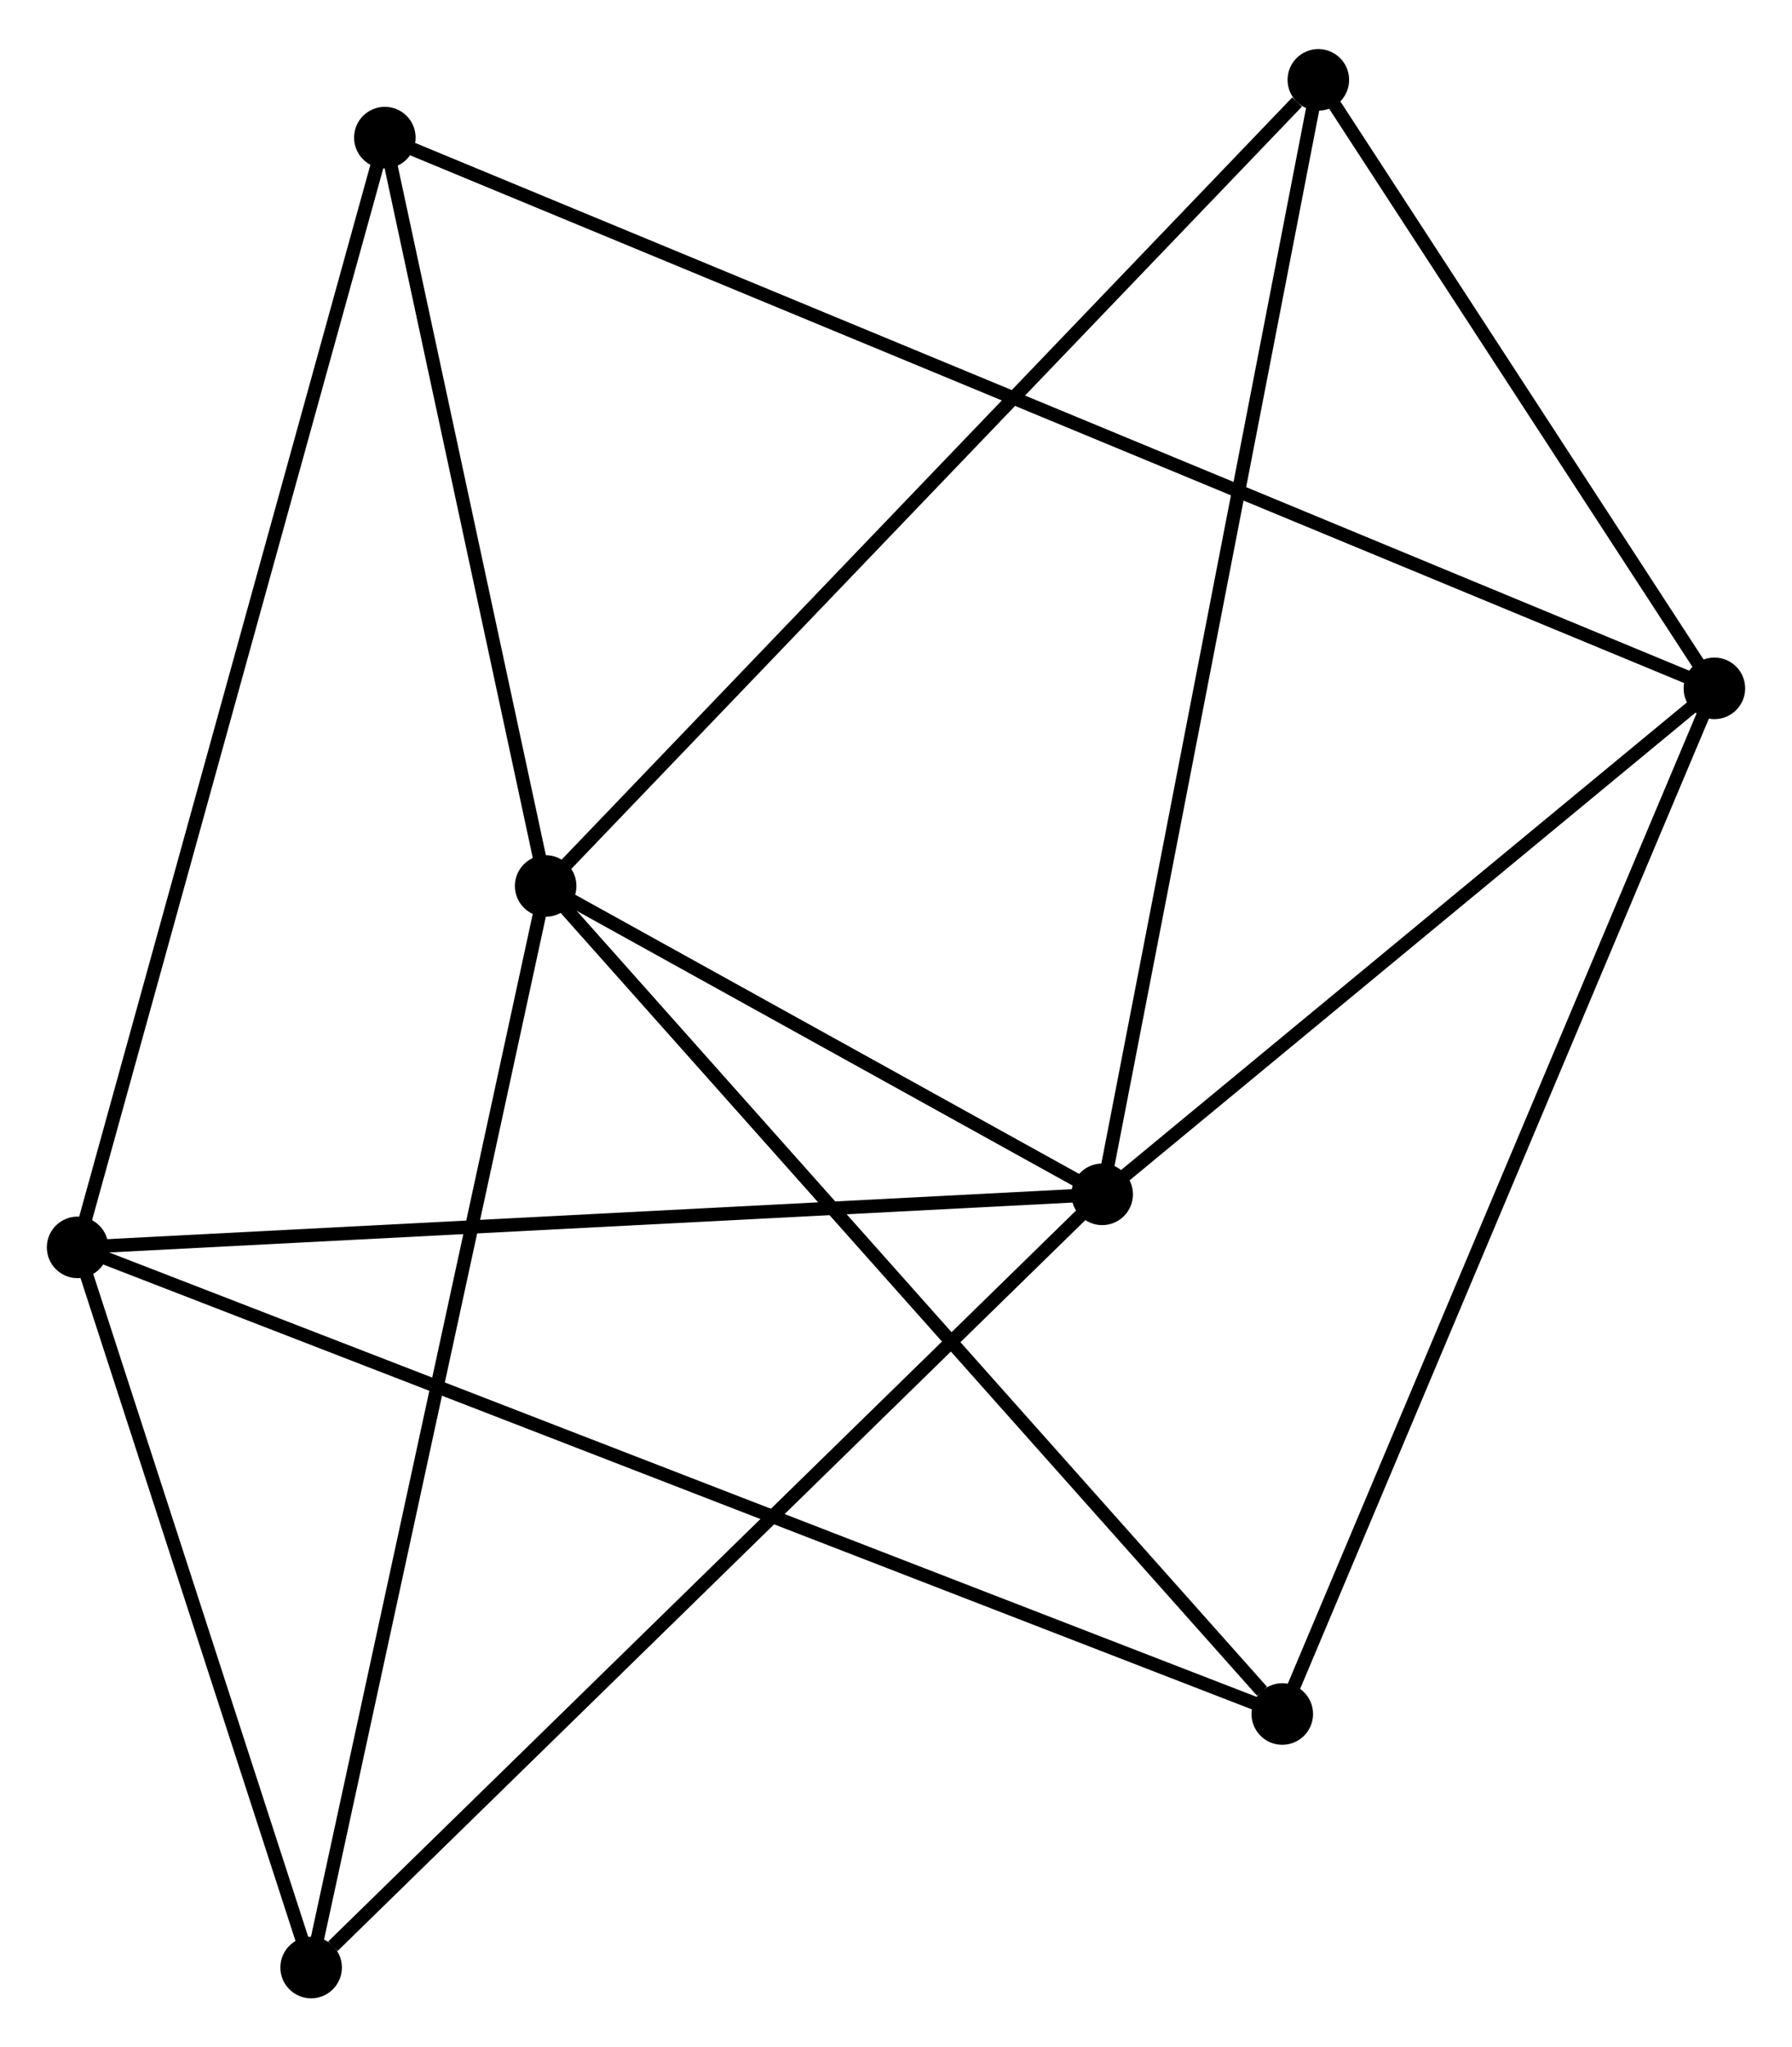 <?xml version="1.0" encoding="UTF-8" standalone="no"?>
<!DOCTYPE svg PUBLIC "-//W3C//DTD SVG 1.1//EN"
 "http://www.w3.org/Graphics/SVG/1.1/DTD/svg11.dtd">
<!-- Generated by graphviz version 2.36.0 (20140111.2315)
 -->
<!-- Title: %3 Pages: 1 -->
<svg width="134pt" height="153pt"
 viewBox="0.00 0.00 133.94 152.60" xmlns="http://www.w3.org/2000/svg" xmlns:xlink="http://www.w3.org/1999/xlink">
<g id="graph0" class="graph" transform="scale(1 1) rotate(0) translate(4 148.604)">
<title>%3</title>
<!-- 0 -->
<g id="node1" class="node"><title>0</title>
<ellipse fill="black" stroke="black" cx="36.784" cy="-82.589" rx="1.8" ry="1.8"/>
</g>
<!-- 1 -->
<g id="node2" class="node"><title>1</title>
<ellipse fill="black" stroke="black" cx="78.38" cy="-59.556" rx="1.8" ry="1.8"/>
</g>
<!-- 0&#45;&#45;1 -->
<g id="edge1" class="edge"><title>0&#45;&#45;1</title>
<path fill="none" stroke="black" d="M38.571,-81.6C45.413,-77.811 69.895,-64.255 76.646,-60.517"/>
</g>
<!-- 4 -->
<g id="node3" class="node"><title>4</title>
<ellipse fill="black" stroke="black" cx="91.842" cy="-20.738" rx="1.8" ry="1.8"/>
</g>
<!-- 0&#45;&#45;4 -->
<g id="edge2" class="edge"><title>0&#45;&#45;4</title>
<path fill="none" stroke="black" d="M38.145,-81.06C45.696,-72.578 82.39,-31.356 90.326,-22.44"/>
</g>
<!-- 5 -->
<g id="node4" class="node"><title>5</title>
<ellipse fill="black" stroke="black" cx="24.765" cy="-138.49" rx="1.8" ry="1.8"/>
</g>
<!-- 0&#45;&#45;5 -->
<g id="edge3" class="edge"><title>0&#45;&#45;5</title>
<path fill="none" stroke="black" d="M36.384,-84.449C34.559,-92.936 27.032,-127.946 25.179,-136.566"/>
</g>
<!-- 6 -->
<g id="node5" class="node"><title>6</title>
<ellipse fill="black" stroke="black" cx="19.255" cy="-1.8" rx="1.8" ry="1.8"/>
</g>
<!-- 0&#45;&#45;6 -->
<g id="edge4" class="edge"><title>0&#45;&#45;6</title>
<path fill="none" stroke="black" d="M36.351,-80.592C33.926,-69.415 22.058,-14.722 19.673,-3.727"/>
</g>
<!-- 7 -->
<g id="node6" class="node"><title>7</title>
<ellipse fill="black" stroke="black" cx="94.537" cy="-142.804" rx="1.8" ry="1.8"/>
</g>
<!-- 0&#45;&#45;7 -->
<g id="edge5" class="edge"><title>0&#45;&#45;7</title>
<path fill="none" stroke="black" d="M38.212,-84.078C46.132,-92.336 84.622,-132.466 92.947,-141.146"/>
</g>
<!-- 1&#45;&#45;6 -->
<g id="edge8" class="edge"><title>1&#45;&#45;6</title>
<path fill="none" stroke="black" d="M76.919,-58.129C68.81,-50.208 29.405,-11.715 20.882,-3.39"/>
</g>
<!-- 1&#45;&#45;7 -->
<g id="edge9" class="edge"><title>1&#45;&#45;7</title>
<path fill="none" stroke="black" d="M78.78,-61.614C81.015,-73.132 91.953,-129.489 94.151,-140.818"/>
</g>
<!-- 2 -->
<g id="node7" class="node"><title>2</title>
<ellipse fill="black" stroke="black" cx="1.8" cy="-55.593" rx="1.8" ry="1.8"/>
</g>
<!-- 1&#45;&#45;2 -->
<g id="edge6" class="edge"><title>1&#45;&#45;2</title>
<path fill="none" stroke="black" d="M76.487,-59.459C65.892,-58.91 14.048,-56.227 3.627,-55.687"/>
</g>
<!-- 3 -->
<g id="node8" class="node"><title>3</title>
<ellipse fill="black" stroke="black" cx="124.139" cy="-97.351" rx="1.8" ry="1.8"/>
</g>
<!-- 1&#45;&#45;3 -->
<g id="edge7" class="edge"><title>1&#45;&#45;3</title>
<path fill="none" stroke="black" d="M79.903,-60.814C86.85,-66.552 115.508,-90.222 122.564,-96.05"/>
</g>
<!-- 2&#45;&#45;4 -->
<g id="edge10" class="edge"><title>2&#45;&#45;4</title>
<path fill="none" stroke="black" d="M3.681,-54.864C15.399,-50.328 78.284,-25.986 89.972,-21.462"/>
</g>
<!-- 2&#45;&#45;5 -->
<g id="edge11" class="edge"><title>2&#45;&#45;5</title>
<path fill="none" stroke="black" d="M2.368,-57.642C5.545,-69.111 21.092,-125.232 24.217,-136.513"/>
</g>
<!-- 2&#45;&#45;6 -->
<g id="edge12" class="edge"><title>2&#45;&#45;6</title>
<path fill="none" stroke="black" d="M2.381,-53.803C5.031,-45.636 15.963,-11.946 18.654,-3.652"/>
</g>
<!-- 3&#45;&#45;4 -->
<g id="edge13" class="edge"><title>3&#45;&#45;4</title>
<path fill="none" stroke="black" d="M123.341,-95.457C118.872,-84.858 97.007,-32.991 92.612,-22.565"/>
</g>
<!-- 3&#45;&#45;5 -->
<g id="edge14" class="edge"><title>3&#45;&#45;5</title>
<path fill="none" stroke="black" d="M122.414,-98.065C110.352,-103.059 38.754,-132.699 26.537,-137.757"/>
</g>
<!-- 3&#45;&#45;7 -->
<g id="edge15" class="edge"><title>3&#45;&#45;7</title>
<path fill="none" stroke="black" d="M123.154,-98.864C118.66,-105.764 100.121,-134.23 95.556,-141.239"/>
</g>
</g>
</svg>

